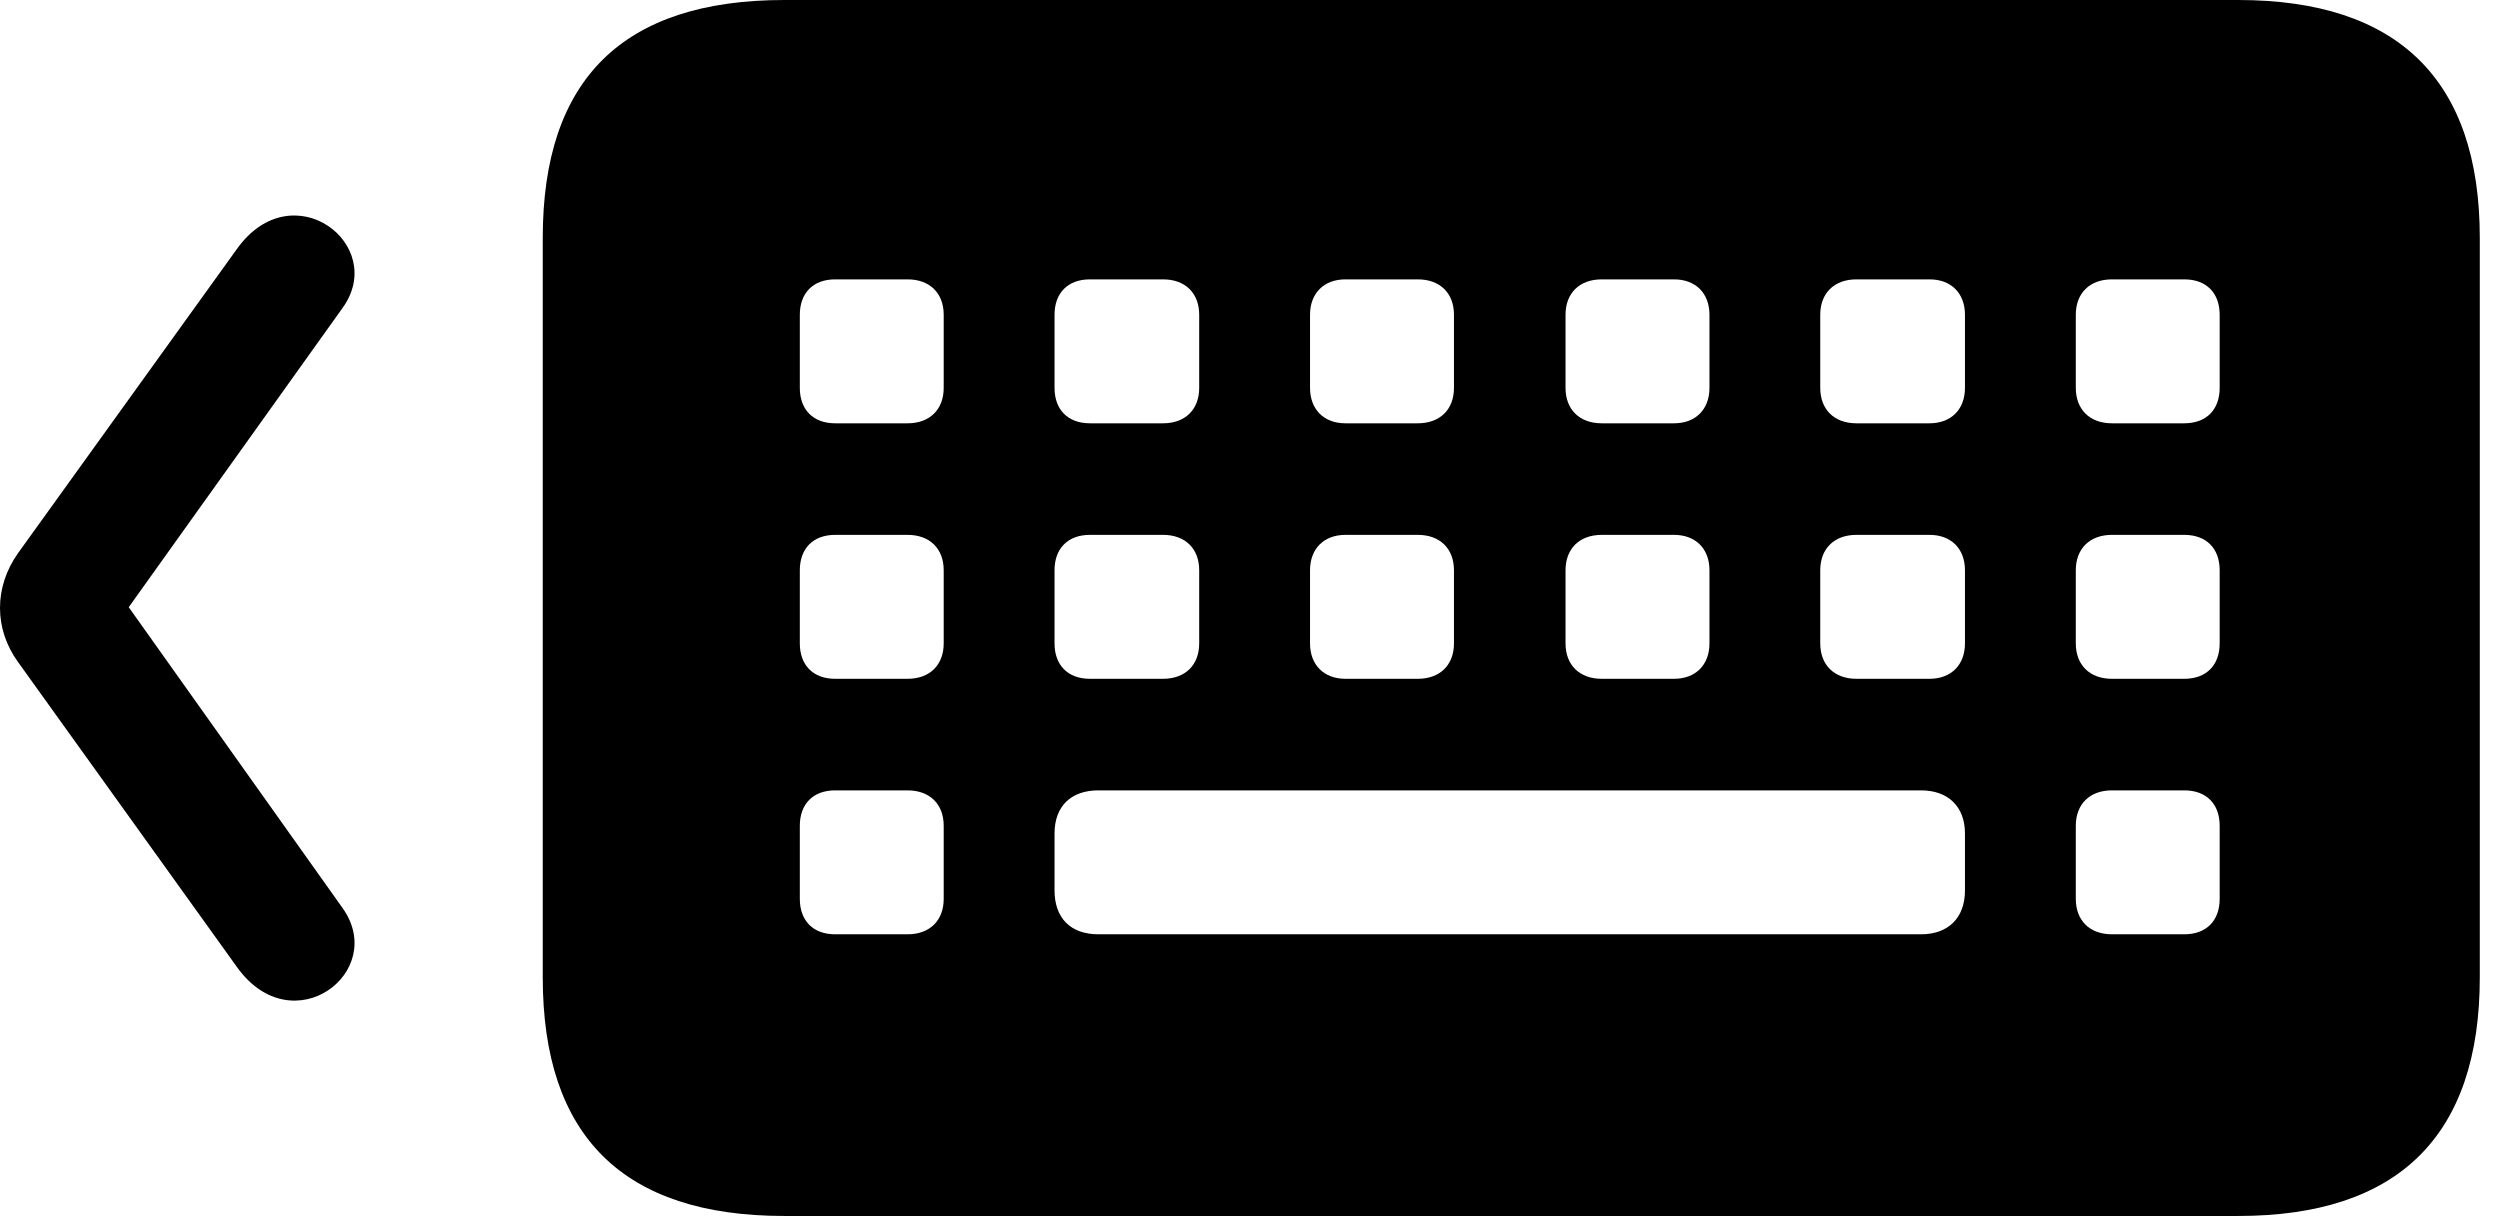 <svg version="1.1" xmlns="http://www.w3.org/2000/svg" xmlns:xlink="http://www.w3.org/1999/xlink" viewBox="0 0 44.413 21.615">
 <g>
  
  <path d="M13.935 21.602L39.761 21.602C42.605 21.602 44.054 20.18 44.054 17.363L44.054 4.225C44.054 1.422 42.605 0 39.761 0L13.935 0C11.064 0 9.642 1.408 9.642 4.225L9.642 17.363C9.642 20.18 11.064 21.602 13.935 21.602ZM14.837 7.52C14.441 7.52 14.209 7.273 14.209 6.891L14.209 5.592C14.209 5.209 14.441 4.963 14.837 4.963L16.123 4.963C16.519 4.963 16.765 5.209 16.765 5.592L16.765 6.891C16.765 7.273 16.519 7.52 16.123 7.52ZM19.363 7.52C18.966 7.52 18.734 7.273 18.734 6.891L18.734 5.592C18.734 5.209 18.966 4.963 19.363 4.963L20.662 4.963C21.058 4.963 21.304 5.209 21.304 5.592L21.304 6.891C21.304 7.273 21.058 7.52 20.662 7.52ZM23.902 7.52C23.519 7.52 23.273 7.273 23.273 6.891L23.273 5.592C23.273 5.209 23.519 4.963 23.902 4.963L25.187 4.963C25.584 4.963 25.83 5.209 25.83 5.592L25.83 6.891C25.83 7.273 25.584 7.52 25.187 7.52ZM28.455 7.52C28.058 7.52 27.812 7.273 27.812 6.891L27.812 5.592C27.812 5.209 28.058 4.963 28.455 4.963L29.74 4.963C30.123 4.963 30.369 5.209 30.369 5.592L30.369 6.891C30.369 7.273 30.123 7.52 29.74 7.52ZM32.98 7.52C32.584 7.52 32.337 7.273 32.337 6.891L32.337 5.592C32.337 5.209 32.584 4.963 32.98 4.963L34.279 4.963C34.662 4.963 34.908 5.209 34.908 5.592L34.908 6.891C34.908 7.273 34.662 7.52 34.279 7.52ZM37.519 7.52C37.123 7.52 36.877 7.273 36.877 6.891L36.877 5.592C36.877 5.209 37.123 4.963 37.519 4.963L38.804 4.963C39.201 4.963 39.433 5.209 39.433 5.592L39.433 6.891C39.433 7.273 39.201 7.52 38.804 7.52ZM14.837 12.059C14.441 12.059 14.209 11.812 14.209 11.43L14.209 10.131C14.209 9.748 14.441 9.502 14.837 9.502L16.123 9.502C16.519 9.502 16.765 9.748 16.765 10.131L16.765 11.43C16.765 11.812 16.519 12.059 16.123 12.059ZM19.363 12.059C18.966 12.059 18.734 11.812 18.734 11.43L18.734 10.131C18.734 9.748 18.966 9.502 19.363 9.502L20.662 9.502C21.058 9.502 21.304 9.748 21.304 10.131L21.304 11.43C21.304 11.812 21.058 12.059 20.662 12.059ZM23.902 12.059C23.519 12.059 23.273 11.812 23.273 11.43L23.273 10.131C23.273 9.748 23.519 9.502 23.902 9.502L25.187 9.502C25.584 9.502 25.83 9.748 25.83 10.131L25.83 11.43C25.83 11.812 25.584 12.059 25.187 12.059ZM28.455 12.059C28.058 12.059 27.812 11.812 27.812 11.43L27.812 10.131C27.812 9.748 28.058 9.502 28.455 9.502L29.74 9.502C30.123 9.502 30.369 9.748 30.369 10.131L30.369 11.43C30.369 11.812 30.123 12.059 29.74 12.059ZM32.98 12.059C32.584 12.059 32.337 11.812 32.337 11.43L32.337 10.131C32.337 9.748 32.584 9.502 32.98 9.502L34.279 9.502C34.662 9.502 34.908 9.748 34.908 10.131L34.908 11.43C34.908 11.812 34.662 12.059 34.279 12.059ZM37.519 12.059C37.123 12.059 36.877 11.812 36.877 11.43L36.877 10.131C36.877 9.748 37.123 9.502 37.519 9.502L38.804 9.502C39.201 9.502 39.433 9.748 39.433 10.131L39.433 11.43C39.433 11.812 39.201 12.059 38.804 12.059ZM14.837 16.598C14.441 16.598 14.209 16.352 14.209 15.969L14.209 14.67C14.209 14.287 14.441 14.041 14.837 14.041L16.123 14.041C16.519 14.041 16.765 14.287 16.765 14.67L16.765 15.969C16.765 16.352 16.519 16.598 16.123 16.598ZM19.513 16.598C19.021 16.598 18.734 16.311 18.734 15.818L18.734 14.807C18.734 14.328 19.021 14.041 19.513 14.041L34.128 14.041C34.607 14.041 34.908 14.328 34.908 14.807L34.908 15.818C34.908 16.311 34.607 16.598 34.128 16.598ZM37.519 16.598C37.123 16.598 36.877 16.352 36.877 15.969L36.877 14.67C36.877 14.287 37.123 14.041 37.519 14.041L38.804 14.041C39.201 14.041 39.433 14.287 39.433 14.67L39.433 15.969C39.433 16.352 39.201 16.598 38.804 16.598Z" style="fill:hsl(0 0 0/0.85)"></path>
  <path d="M4.214 17.186C5.199 18.553 6.894 17.268 6.087 16.133L2.287 10.787L6.087 5.469C6.894 4.348 5.199 3.049 4.214 4.416L0.318 9.83C-0.106 10.432-0.106 11.17 0.318 11.758Z" style="fill:hsl(0 0 0/0.85)"></path>
 </g>
</svg>